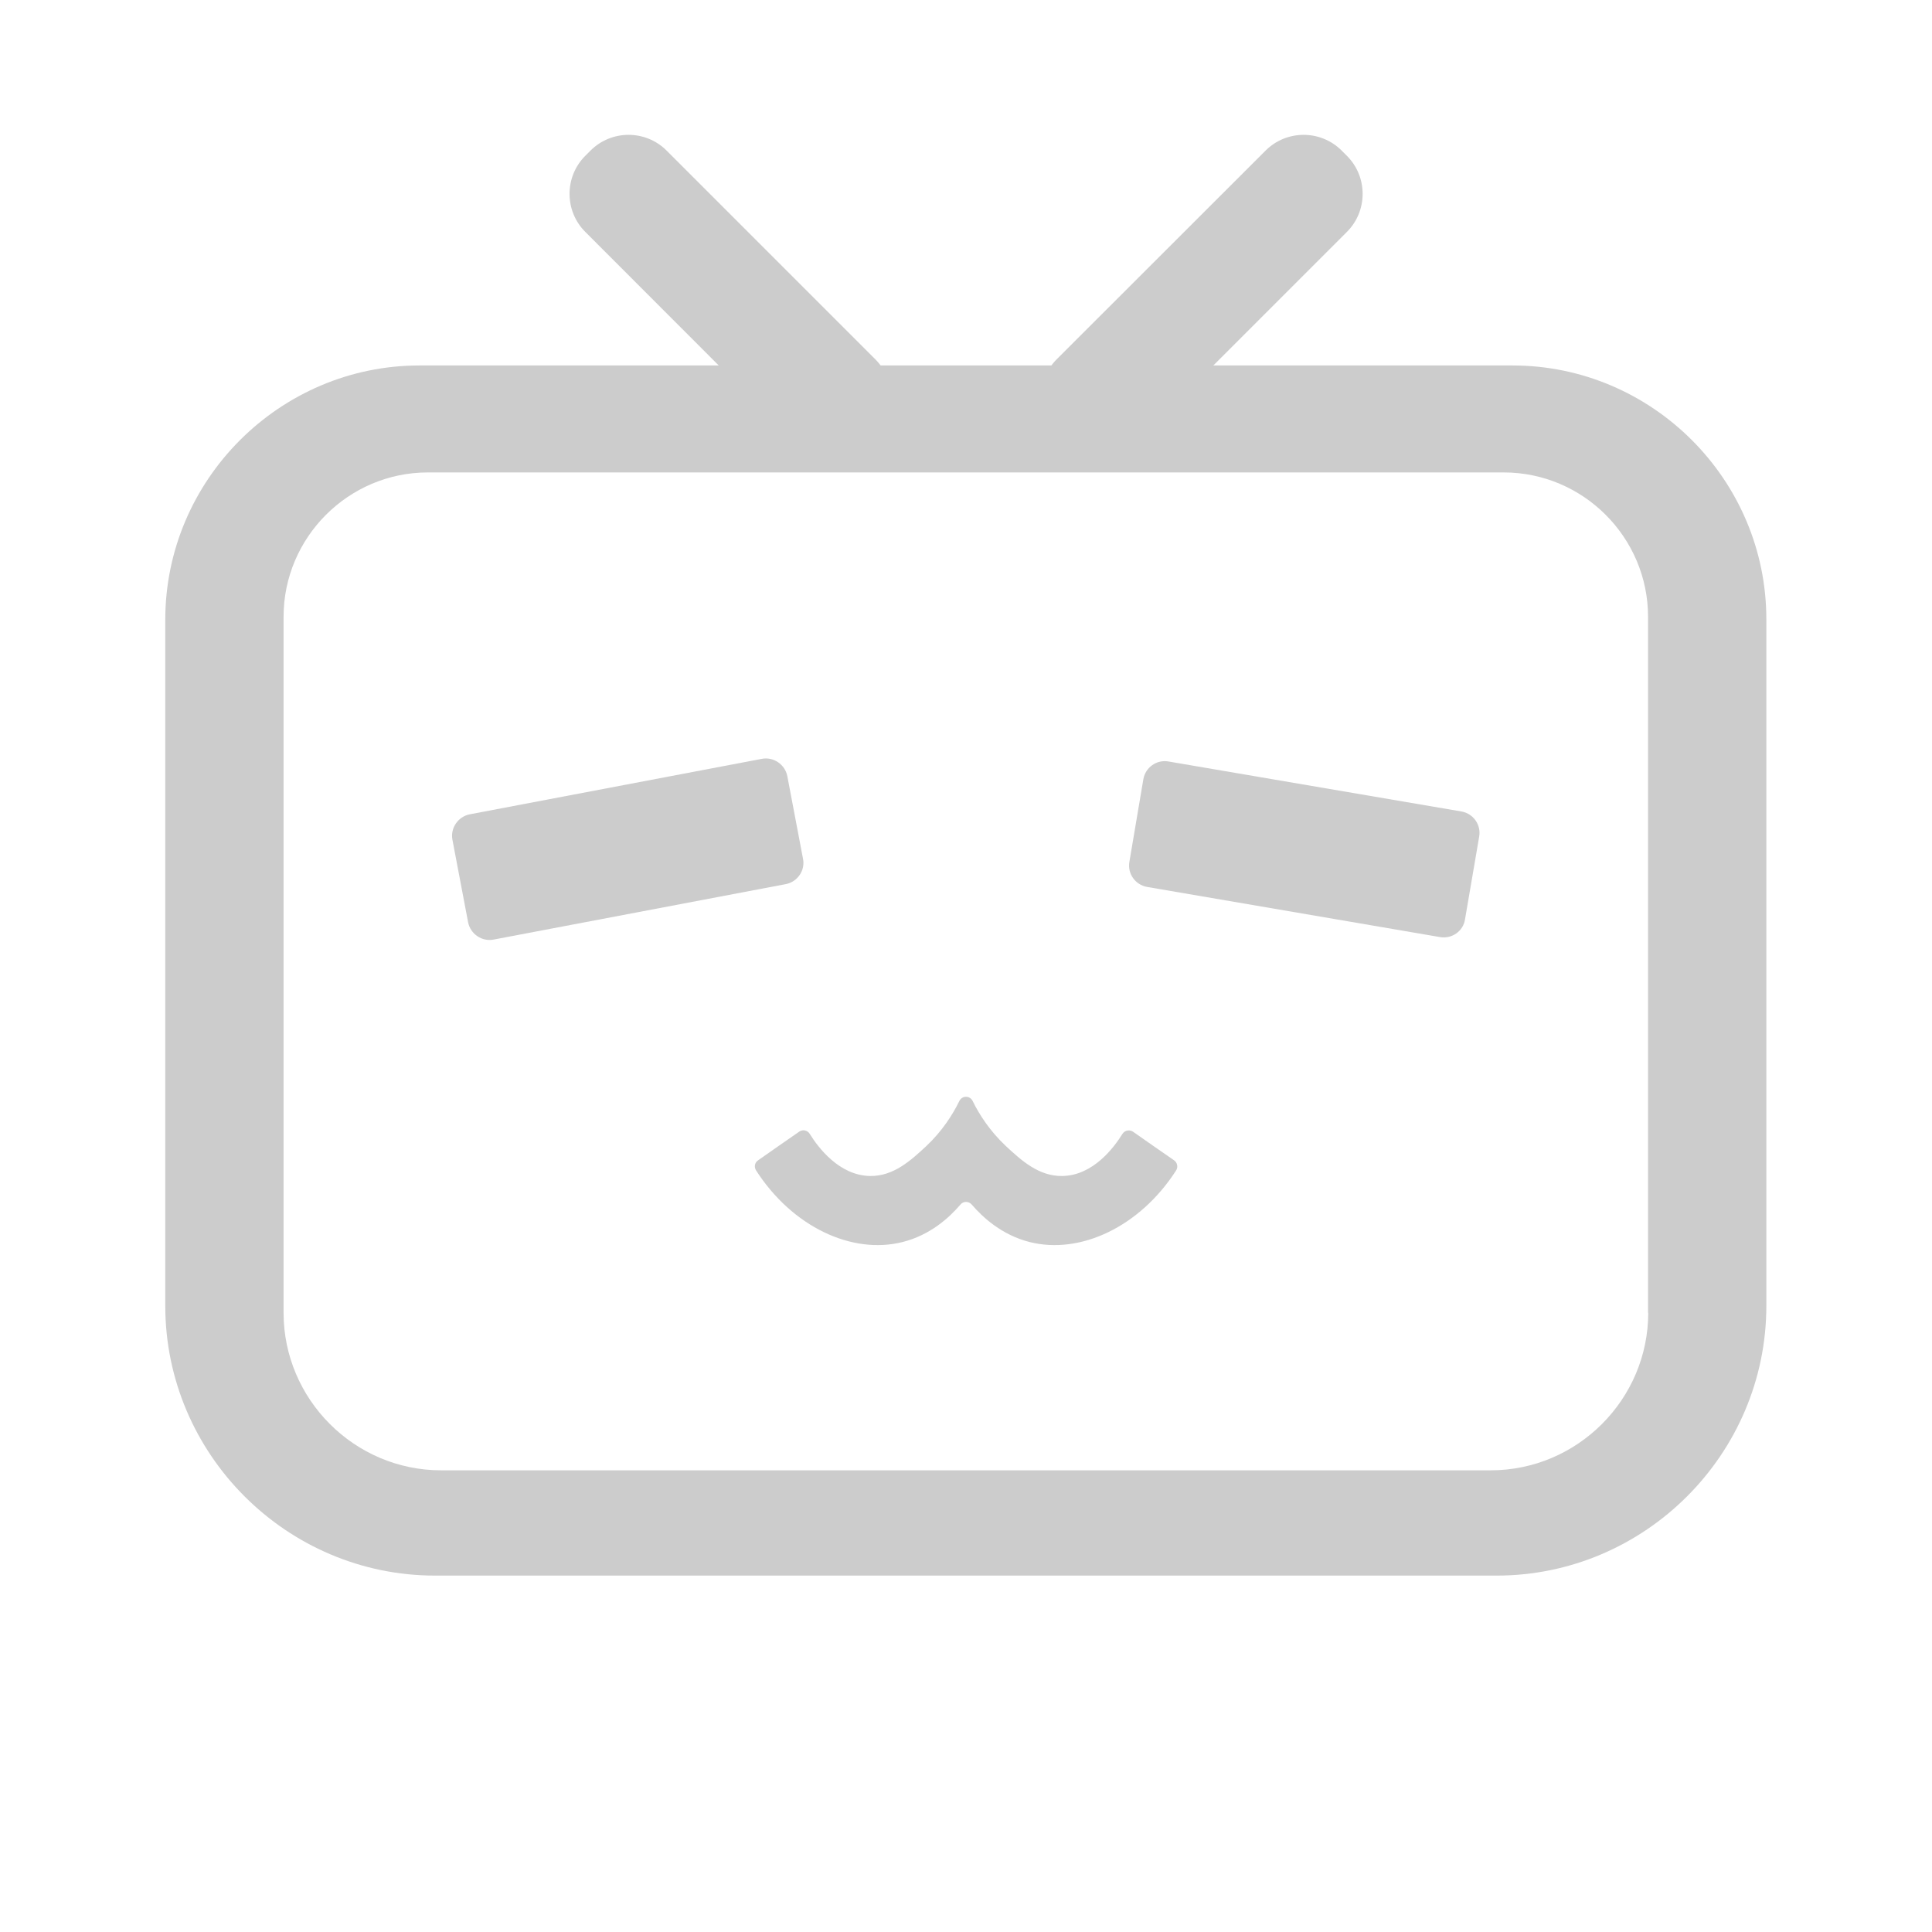 <?xml version="1.0" encoding="utf-8"?>
<!-- Generator: Adobe Illustrator 25.0.1, SVG Export Plug-In . SVG Version: 6.00 Build 0)  -->
<svg version="1.1" id="Layer_1" xmlns="http://www.w3.org/2000/svg" xmlns:xlink="http://www.w3.org/1999/xlink" x="0px" y="0px"
	 viewBox="0 0 1024 1024" style="enable-background:new 0 0 1024 1024;" xml:space="preserve">
<style type="text/css">
	.st0{fill:#CCCCCC;}
</style>
<path class="st0" d="M801.6,193.7H222.4c-74.1,0-134.8,60.6-134.8,134.8v363.6c0,78.7,64.4,143,143,143h562.6
	c78.7,0,143-64.4,143-143V328.4C936.3,254.3,875.7,193.7,801.6,193.7z M873.6,695.8c0,45.9-37.6,83.5-83.5,83.5H233.8
	c-45.9,0-83.5-37.6-83.5-83.5V326.9c0-42.1,34.4-76.5,76.5-76.5h570.2c42.1,0,76.5,34.4,76.5,76.5V695.8z"/>
<g>
	<path class="st0" d="M420.7,233.5L310.2,122.9c-11.1-11.1-11.1-29.2,0-40.3l2.8-2.8c11.1-11.1,29.2-11.1,40.3,0l110.6,110.6
		c11.1,11.1,11.1,29.2,0,40.3l-2.8,2.8C450,244.6,431.8,244.6,420.7,233.5z"/>
	<path class="st0" d="M603.3,233.5l110.6-110.6c11.1-11.1,11.1-29.2,0-40.3l-2.8-2.8c-11.1-11.1-29.2-11.1-40.3,0L560.1,190.4
		c-11.1,11.1-11.1,29.2,0,40.3l2.8,2.8C574,244.6,592.2,244.6,603.3,233.5z"/>
</g>
<g>
	<path class="st0" d="M416.5,468.6L261.6,498c-6.2,1.2-12.3-3-13.5-9.2l-8.3-43.7c-1.2-6.2,3-12.3,9.2-13.5l154.8-29.4
		c6.2-1.2,12.3,3,13.5,9.2l8.3,43.7C426.9,461.3,422.7,467.4,416.5,468.6z"/>
	<path class="st0" d="M763.4,496.7L608,470.1c-6.3-1.1-10.5-7.1-9.4-13.3L606,413c1.1-6.3,7.1-10.5,13.3-9.4l155.3,26.5
		c6.3,1.1,10.5,7.1,9.4,13.3l-7.5,43.8C775.6,493.5,769.6,497.7,763.4,496.7z"/>
</g>
<path class="st0" d="M508.5,583.5c1.4-2.9,5.6-2.9,7,0c3.5,7.2,9.1,15.9,17.7,24c8,7.4,17.3,16,29.8,15.8
	c16.4-0.2,27.5-15.2,31.9-22.3c1.2-1.9,3.7-2.4,5.6-1.2c7.3,5.1,14.5,10.2,21.8,15.2c1.7,1.2,2.2,3.5,1.1,5.3
	c-19.2,29.9-50.8,44.8-77.7,38c-14.6-3.7-24.8-13-30.7-19.9c-1.6-1.8-4.4-1.8-5.9,0c-5.9,6.9-16,16.2-30.7,19.9
	c-26.9,6.8-58.5-8.1-77.7-38c-1.1-1.8-0.7-4.1,1.1-5.3c7.3-5.1,14.5-10.2,21.8-15.2c1.8-1.3,4.4-0.8,5.6,1.2
	c4.4,7.1,15.5,22,31.9,22.3c12.6,0.2,21.8-8.4,29.8-15.8C499.4,599.5,505,590.7,508.5,583.5z"/>
</svg>
